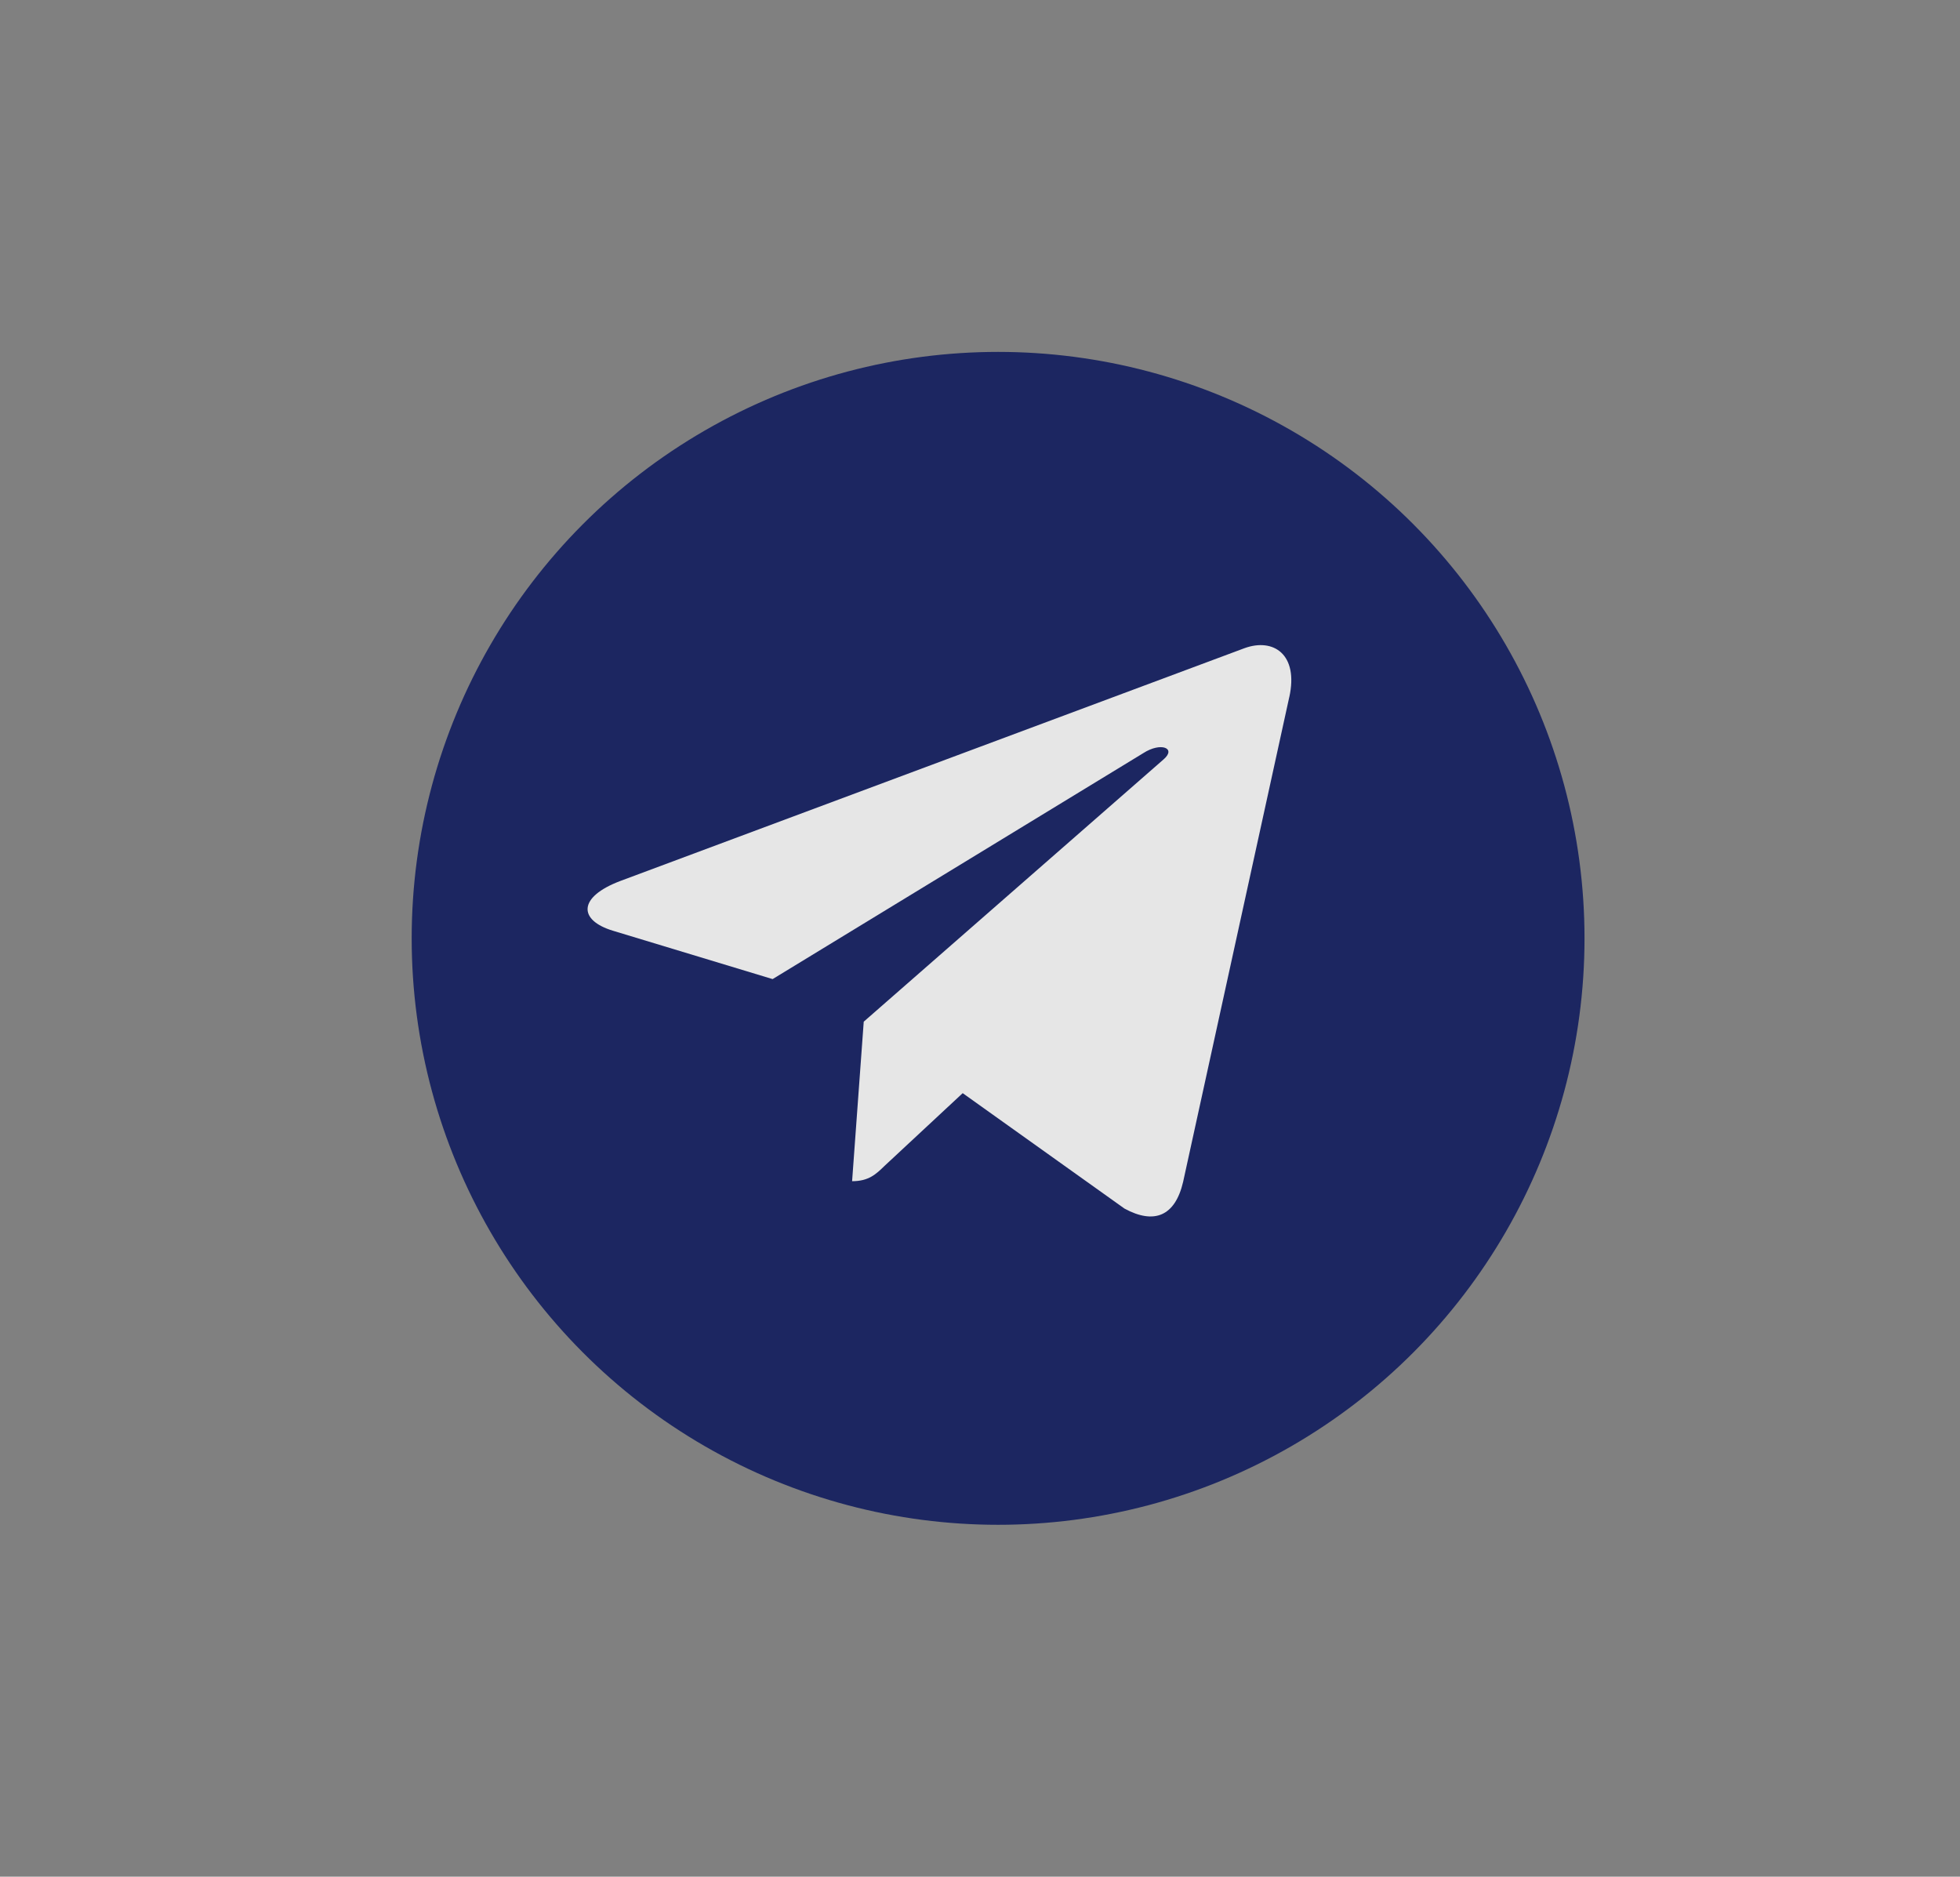 <svg width="47" height="45" viewBox="0 0 47 45" fill="none" xmlns="http://www.w3.org/2000/svg">
<rect x="0" y="0" width="47" height="45" fill="#808080" stroke="none"/>
<g opacity="0.8">
<ellipse cx="23.934" cy="22.5" rx="14.062" ry="14.062" fill="#020F59"/>
<path d="M20.712 24.498L20.433 28.323C20.832 28.323 21.005 28.156 21.212 27.955L23.085 26.212L26.965 28.98C27.676 29.366 28.178 29.163 28.37 28.342L30.916 16.716L30.917 16.716C31.143 15.691 30.537 15.29 29.843 15.542L14.873 21.125C13.852 21.512 13.867 22.066 14.7 22.318L18.527 23.477L27.417 18.058C27.835 17.788 28.216 17.938 27.903 18.208L20.712 24.498Z" fill="white"/>
</g>
</svg>
